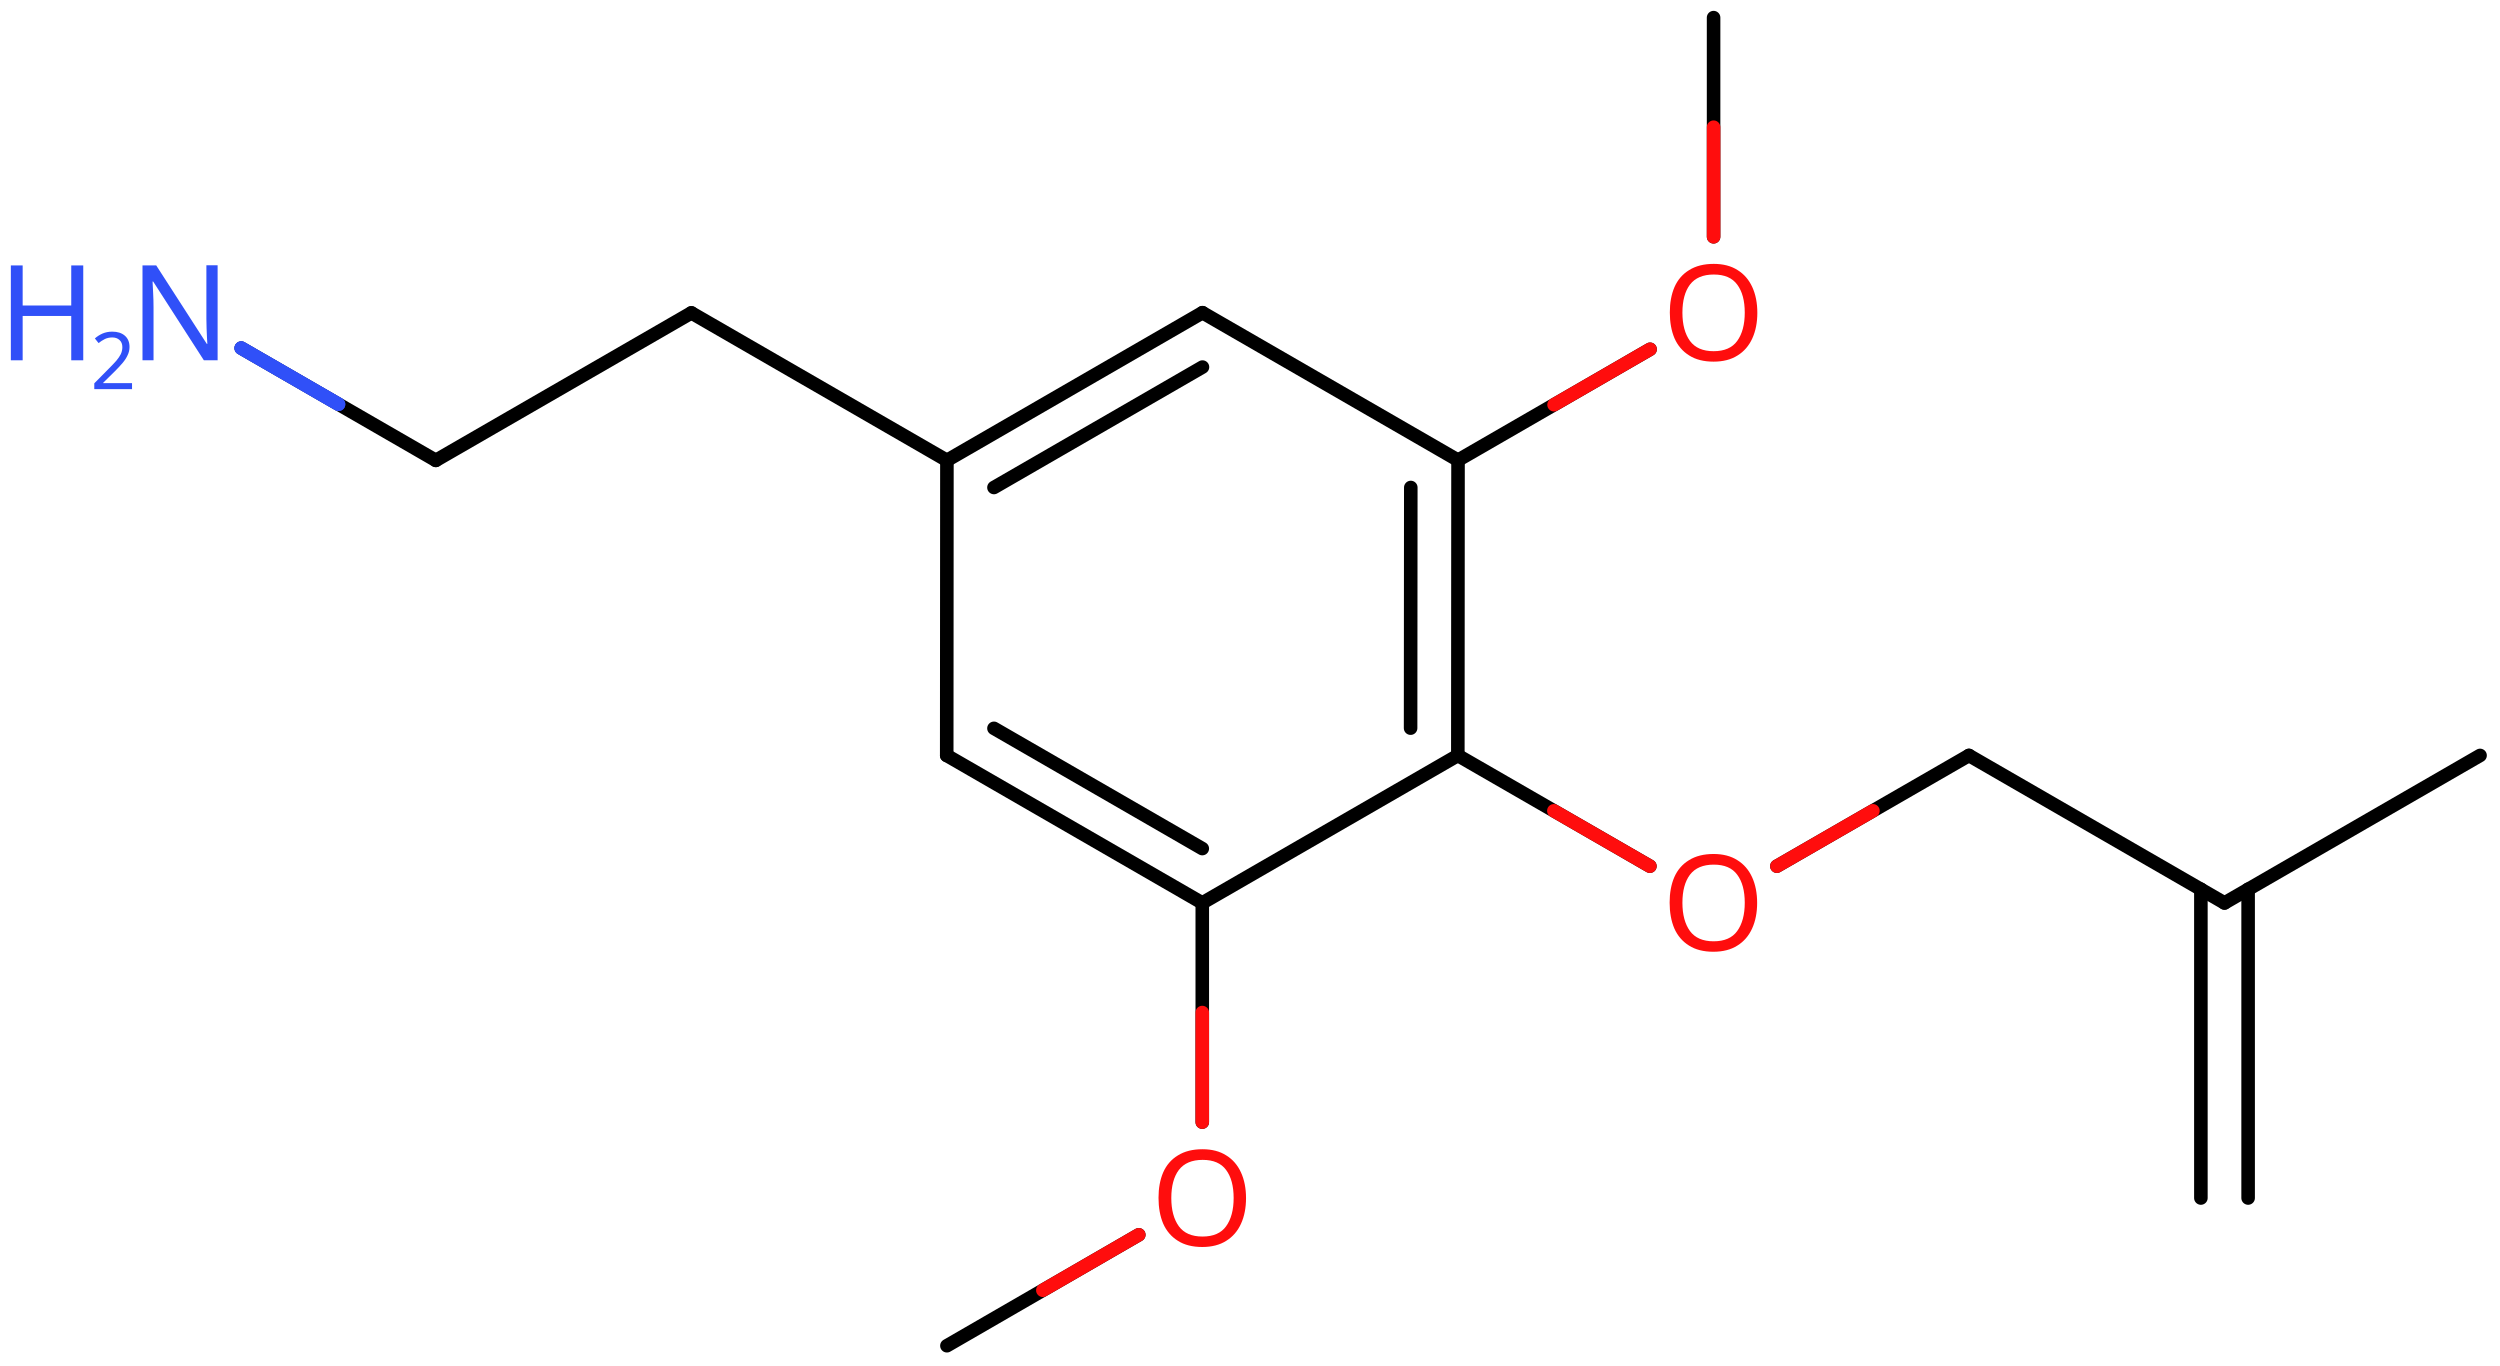 <svg xmlns="http://www.w3.org/2000/svg" xmlns:xlink="http://www.w3.org/1999/xlink" height="70.55mm" version="1.2" viewBox="0 0 129.13 70.55" width="129.13mm">
      
    <desc>Generated by the Chemistry Development Kit (http://github.com/cdk)</desc>
      
    <g fill="#FF0D0D" stroke="#000000" stroke-linecap="round" stroke-linejoin="round" stroke-width=".7">
            
        <rect fill="#FFFFFF" height="71.0" stroke="none" width="130.0" x=".0" y=".0"/>
            
        <g class="mol" id="mol1">
                  
            <line class="bond" id="mol1bnd1" x1="128.1" x2="114.9" y1="39.02" y2="46.64"/>
                  
            <g class="bond" id="mol1bnd2">
                        
                <line x1="116.12" x2="116.12" y1="45.93" y2="61.88"/>
                        
                <line x1="113.68" x2="113.68" y1="45.93" y2="61.88"/>
                      
            </g>
                  
            <line class="bond" id="mol1bnd3" x1="114.9" x2="101.7" y1="46.64" y2="39.02"/>
                  
            <line class="bond" id="mol1bnd4" x1="101.7" x2="91.78" y1="39.02" y2="44.74"/>
                  
            <line class="bond" id="mol1bnd5" x1="85.22" x2="75.3" y1="44.74" y2="39.02"/>
                  
            <g class="bond" id="mol1bnd6">
                        
                <line x1="75.3" x2="75.31" y1="39.02" y2="23.77"/>
                        
                <line x1="72.86" x2="72.87" y1="37.61" y2="25.18"/>
                      
            </g>
                  
            <line class="bond" id="mol1bnd7" x1="75.31" x2="62.11" y1="23.77" y2="16.15"/>
                  
            <g class="bond" id="mol1bnd8">
                        
                <line x1="62.11" x2="48.91" y1="16.15" y2="23.78"/>
                        
                <line x1="62.11" x2="51.34" y1="18.96" y2="25.18"/>
                      
            </g>
                  
            <line class="bond" id="mol1bnd9" x1="48.91" x2="48.9" y1="23.78" y2="39.02"/>
                  
            <g class="bond" id="mol1bnd10">
                        
                <line x1="48.9" x2="62.1" y1="39.02" y2="46.64"/>
                        
                <line x1="51.34" x2="62.1" y1="37.62" y2="43.83"/>
                      
            </g>
                  
            <line class="bond" id="mol1bnd11" x1="75.3" x2="62.1" y1="39.02" y2="46.64"/>
                  
            <line class="bond" id="mol1bnd12" x1="62.1" x2="62.1" y1="46.64" y2="57.96"/>
                  
            <line class="bond" id="mol1bnd13" x1="58.82" x2="48.91" y1="63.78" y2="69.51"/>
                  
            <line class="bond" id="mol1bnd14" x1="48.91" x2="35.71" y1="23.78" y2="16.16"/>
                  
            <line class="bond" id="mol1bnd15" x1="35.71" x2="22.51" y1="16.16" y2="23.78"/>
                  
            <line class="bond" id="mol1bnd16" x1="22.51" x2="12.46" y1="23.78" y2="17.98"/>
                  
            <line class="bond" id="mol1bnd17" x1="75.31" x2="85.23" y1="23.77" y2="18.04"/>
                  
            <line class="bond" id="mol1bnd18" x1="88.51" x2="88.51" y1="12.23" y2=".91"/>
                  
            <path class="atom" d="M90.76 46.63q.0 .76 -.26 1.33q-.26 .57 -.76 .88q-.5 .32 -1.24 .32q-.76 .0 -1.26 -.32q-.51 -.32 -.76 -.89q-.24 -.57 -.24 -1.33q.0 -.75 .24 -1.31q.25 -.57 .76 -.88q.51 -.32 1.27 -.32q.73 .0 1.23 .32q.5 .31 .76 .88q.26 .57 .26 1.33zM86.9 46.63q.0 .92 .39 1.46q.39 .53 1.22 .53q.84 .0 1.22 -.53q.39 -.54 .39 -1.46q.0 -.93 -.39 -1.45q-.38 -.52 -1.21 -.52q-.83 .0 -1.23 .52q-.39 .52 -.39 1.45z" id="mol1atm5" stroke="none"/>
                  
            <path class="atom" d="M64.36 61.88q.0 .76 -.26 1.33q-.26 .57 -.76 .88q-.5 .32 -1.24 .32q-.76 .0 -1.26 -.32q-.51 -.32 -.76 -.89q-.24 -.57 -.24 -1.33q.0 -.75 .24 -1.31q.25 -.57 .76 -.88q.51 -.32 1.27 -.32q.73 .0 1.23 .32q.5 .31 .76 .88q.26 .57 .26 1.33zM60.5 61.88q.0 .92 .39 1.46q.39 .53 1.22 .53q.84 .0 1.22 -.53q.39 -.54 .39 -1.46q.0 -.93 -.39 -1.45q-.38 -.52 -1.21 -.52q-.83 .0 -1.23 .52q-.39 .52 -.39 1.45z" id="mol1atm12" stroke="none"/>
                  
            <g class="atom" id="mol1atm16">
                        
                <path d="M11.25 18.61h-.72l-2.62 -4.07h-.03q.01 .24 .03 .6q.02 .36 .02 .73v2.74h-.57v-4.9h.71l2.61 4.05h.03q-.01 -.11 -.02 -.33q-.01 -.22 -.02 -.48q-.01 -.26 -.01 -.48v-2.77h.58v4.9z" fill="#3050F8" stroke="none"/>
                        
                <path d="M4.3 18.61h-.62v-2.29h-2.51v2.29h-.61v-4.9h.61v2.07h2.51v-2.07h.62v4.9z" fill="#3050F8" stroke="none"/>
                        
                <path d="M6.81 20.1h-1.94v-.3l.77 -.78q.22 -.22 .37 -.39q.15 -.18 .23 -.34q.08 -.17 .08 -.36q.0 -.24 -.15 -.37q-.14 -.13 -.37 -.13q-.21 .0 -.38 .08q-.16 .08 -.33 .21l-.19 -.24q.17 -.15 .39 -.25q.23 -.1 .51 -.1q.41 .0 .65 .21q.24 .21 .24 .58q.0 .23 -.1 .43q-.09 .2 -.26 .4q-.17 .2 -.39 .42l-.61 .6v.02h1.49v.33z" fill="#3050F8" stroke="none"/>
                      
            </g>
                  
            <path class="atom" d="M90.77 16.15q.0 .76 -.26 1.33q-.26 .57 -.76 .88q-.5 .32 -1.24 .32q-.76 .0 -1.26 -.32q-.51 -.32 -.76 -.89q-.24 -.57 -.24 -1.33q.0 -.75 .24 -1.31q.25 -.57 .76 -.88q.51 -.32 1.27 -.32q.73 .0 1.23 .32q.5 .31 .76 .88q.26 .57 .26 1.33zM86.9 16.15q.0 .92 .39 1.46q.39 .53 1.22 .53q.84 .0 1.22 -.53q.39 -.54 .39 -1.46q.0 -.93 -.39 -1.45q-.38 -.52 -1.21 -.52q-.83 .0 -1.23 .52q-.39 .52 -.39 1.45z" id="mol1atm17" stroke="none"/>
                
            <line class="hi" id="mol1bnd4" stroke="#FF0D0D" x1="91.78" x2="96.74" y1="44.74" y2="41.88"/>
            <line class="hi" id="mol1bnd5" stroke="#FF0D0D" x1="85.22" x2="80.26" y1="44.74" y2="41.88"/>
            <line class="hi" id="mol1bnd12" stroke="#FF0D0D" x1="62.1" x2="62.1" y1="57.96" y2="52.3"/>
            <line class="hi" id="mol1bnd13" stroke="#FF0D0D" x1="58.82" x2="53.865" y1="63.78" y2="66.645"/>
            <line class="hi" id="mol1bnd16" stroke="#3050F8" x1="12.46" x2="17.485" y1="17.98" y2="20.88"/>
            <line class="hi" id="mol1bnd16" stroke="#3050F8" x1="12.46" x2="17.485" y1="17.98" y2="20.88"/>
            <line class="hi" id="mol1bnd17" stroke="#FF0D0D" x1="85.23" x2="80.27" y1="18.04" y2="20.905"/>
            <line class="hi" id="mol1bnd18" stroke="#FF0D0D" x1="88.51" x2="88.51" y1="12.23" y2="6.57"/>
        </g>
          
    </g>
    
</svg>
